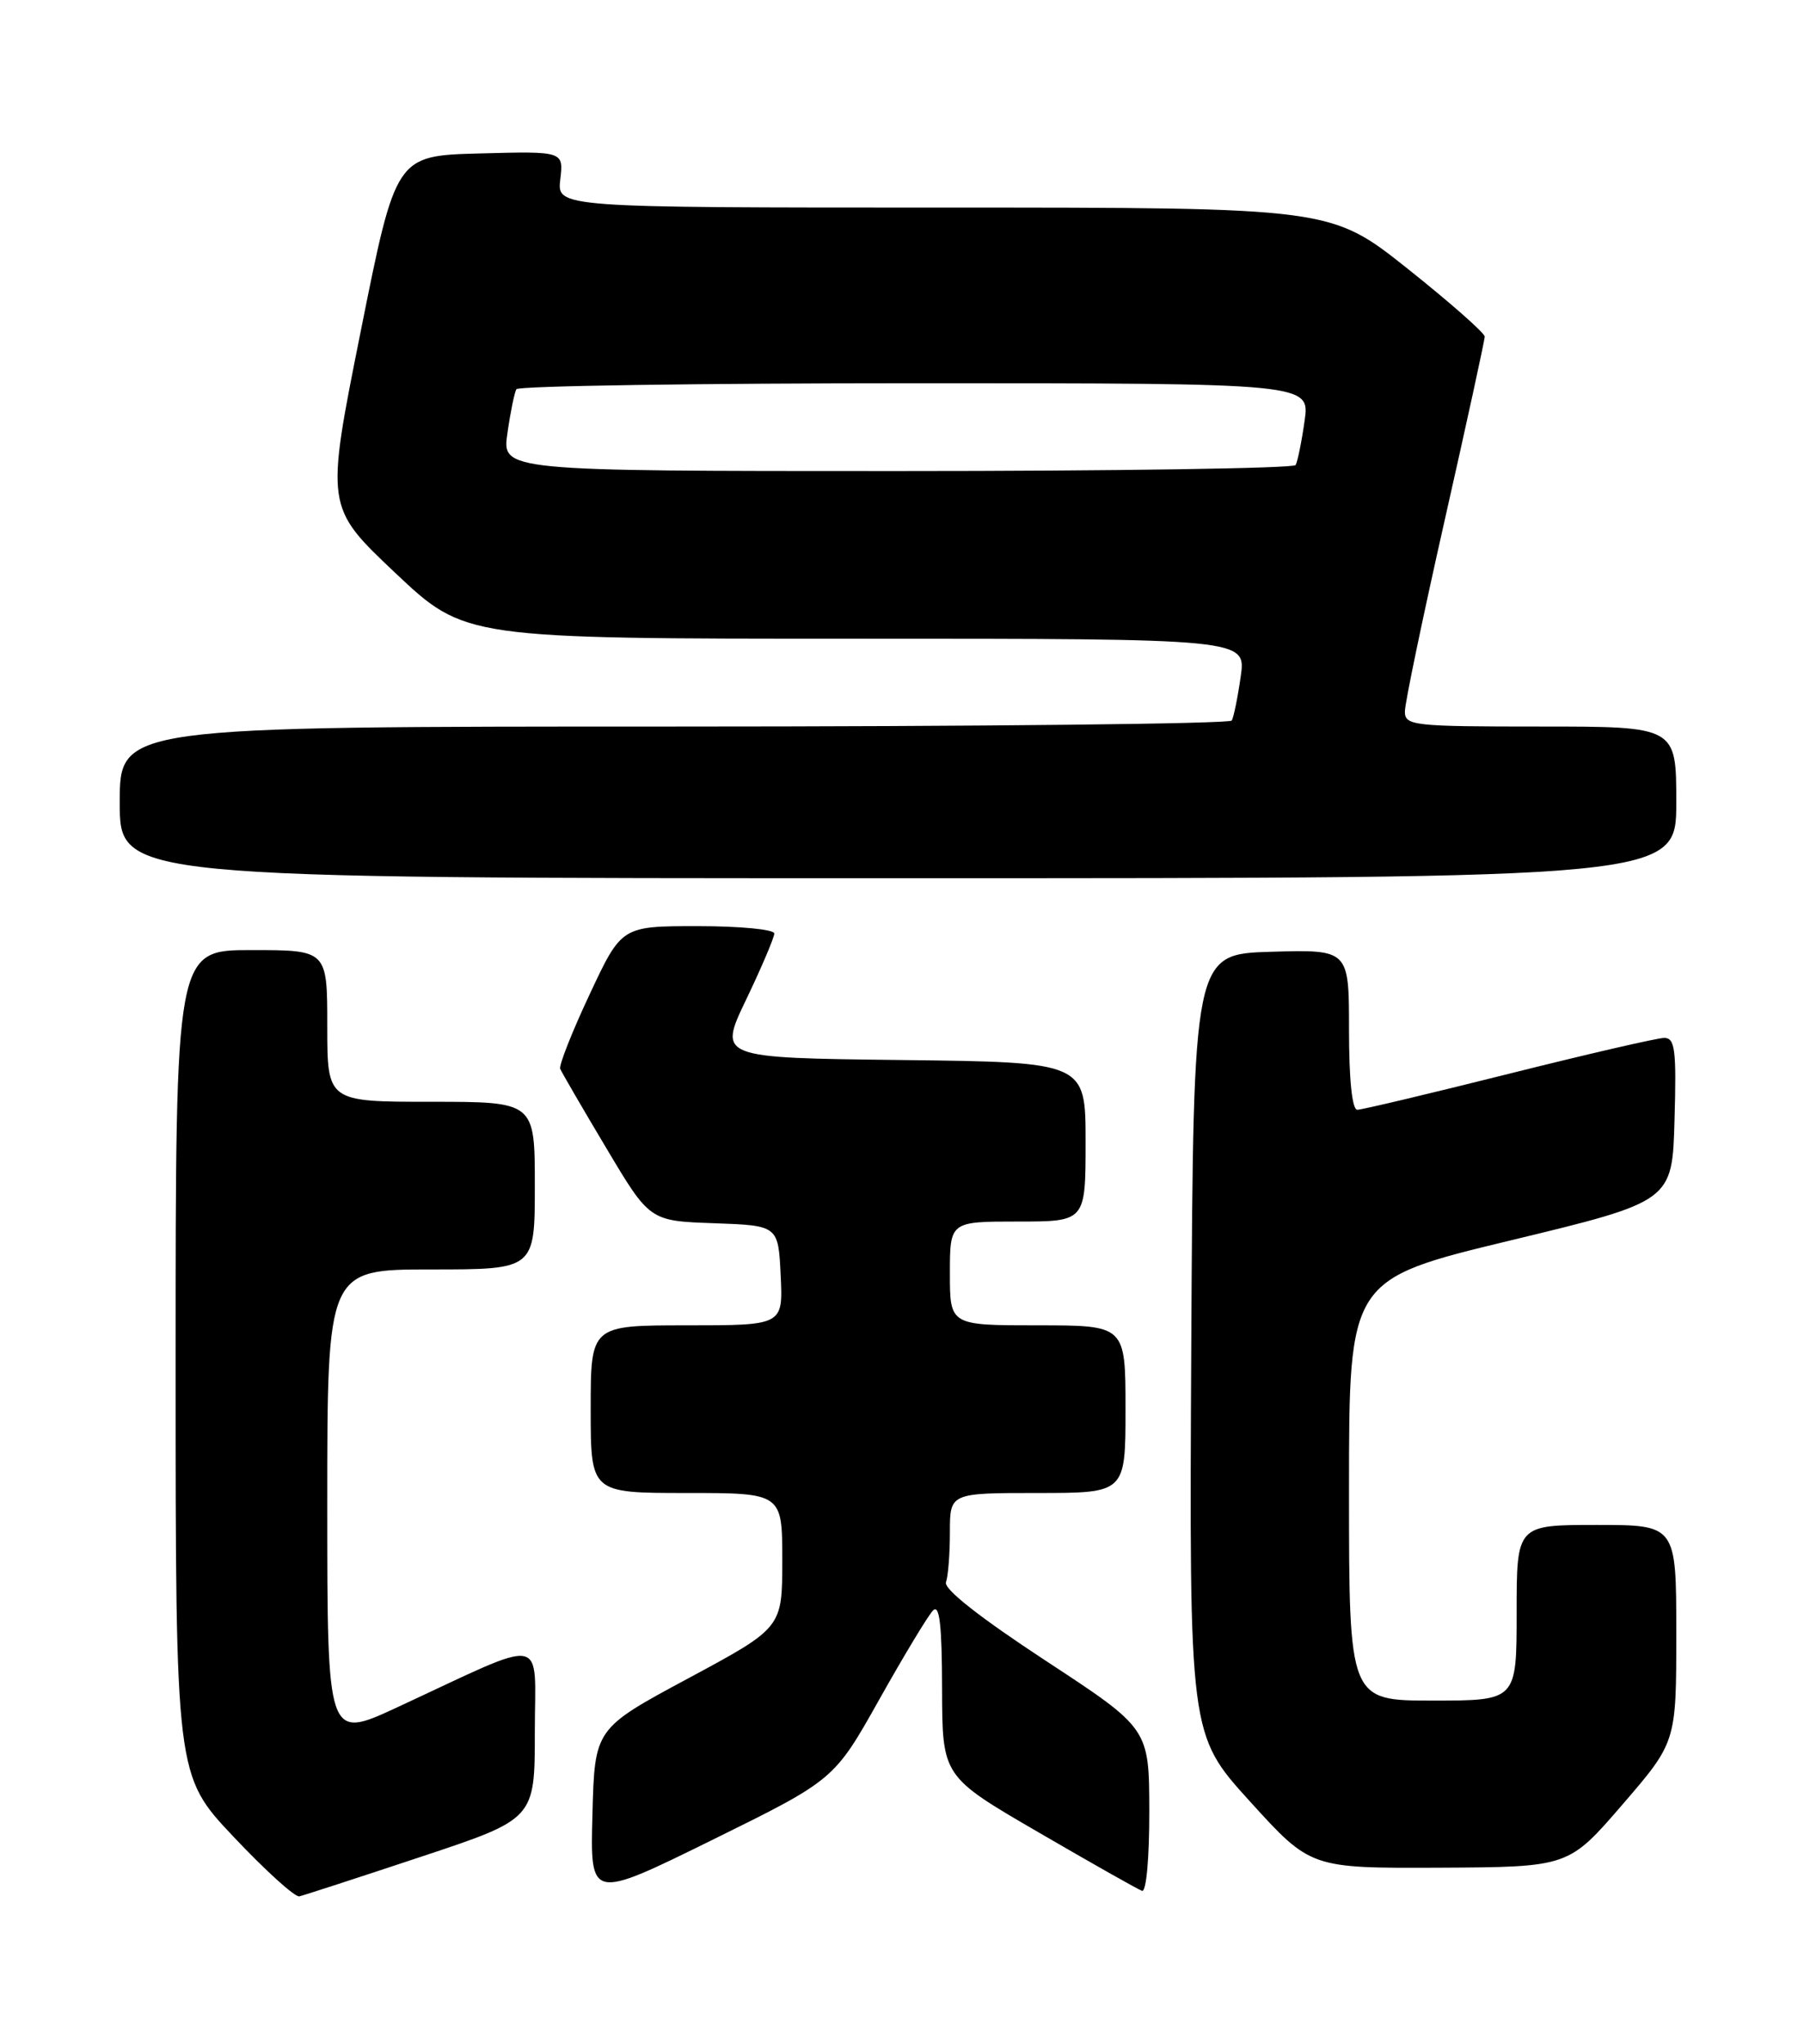 <?xml version="1.0" encoding="UTF-8" standalone="no"?>
<!DOCTYPE svg PUBLIC "-//W3C//DTD SVG 1.1//EN" "http://www.w3.org/Graphics/SVG/1.1/DTD/svg11.dtd" >
<svg xmlns="http://www.w3.org/2000/svg" xmlns:xlink="http://www.w3.org/1999/xlink" version="1.1" viewBox="0 0 226 256">
 <g >
 <path fill="currentColor"
d=" M 52.75 232.56 C 67.00 227.83 67.00 227.83 67.00 216.95 C 67.00 204.60 68.93 204.95 49.75 213.85 C 41.00 217.91 41.00 217.91 41.00 188.45 C 41.00 159.00 41.00 159.00 54.00 159.00 C 67.00 159.00 67.00 159.00 67.00 148.50 C 67.00 138.00 67.00 138.00 54.00 138.00 C 41.00 138.00 41.00 138.00 41.00 128.50 C 41.00 119.00 41.00 119.00 31.50 119.00 C 22.00 119.00 22.00 119.00 22.00 170.69 C 22.00 222.37 22.00 222.37 29.25 230.05 C 33.24 234.28 36.95 237.64 37.50 237.52 C 38.05 237.39 44.91 235.17 52.75 232.56 Z  M 110.15 212.87 C 113.26 207.33 116.29 202.31 116.90 201.70 C 117.70 200.90 118.01 203.58 118.02 211.55 C 118.05 222.50 118.05 222.50 130.10 229.50 C 136.72 233.35 142.56 236.65 143.07 236.83 C 143.60 237.02 143.99 232.76 143.98 226.83 C 143.96 216.50 143.96 216.50 130.99 208.00 C 122.72 202.57 118.20 199.02 118.51 198.17 C 118.78 197.44 119.00 194.62 119.00 191.92 C 119.00 187.00 119.00 187.00 130.00 187.00 C 141.00 187.00 141.00 187.00 141.00 176.50 C 141.00 166.00 141.00 166.00 130.00 166.00 C 119.00 166.00 119.00 166.00 119.00 159.50 C 119.00 153.00 119.00 153.00 127.50 153.00 C 136.00 153.00 136.00 153.00 136.00 143.02 C 136.00 133.04 136.00 133.04 112.99 132.77 C 89.97 132.50 89.97 132.50 93.49 125.17 C 95.42 121.14 97.00 117.42 97.00 116.92 C 97.00 116.41 92.70 116.00 87.44 116.00 C 77.87 116.00 77.87 116.00 73.87 124.54 C 71.66 129.24 70.01 133.44 70.18 133.87 C 70.36 134.30 72.95 138.77 75.95 143.79 C 81.39 152.93 81.39 152.93 89.45 153.21 C 97.50 153.50 97.50 153.50 97.80 159.75 C 98.10 166.00 98.10 166.00 86.05 166.00 C 74.00 166.00 74.00 166.00 74.00 176.50 C 74.00 187.00 74.00 187.00 86.00 187.00 C 98.00 187.00 98.00 187.00 98.00 195.44 C 98.00 203.88 98.00 203.88 86.25 210.20 C 74.50 216.51 74.50 216.51 74.22 227.25 C 73.93 237.99 73.93 237.99 89.22 230.46 C 104.50 222.93 104.50 222.93 110.15 212.87 Z  M 203.25 226.03 C 210.00 218.20 210.00 218.20 210.00 204.60 C 210.00 191.00 210.00 191.00 200.00 191.00 C 190.00 191.00 190.00 191.00 190.00 202.00 C 190.00 213.00 190.00 213.00 179.50 213.00 C 169.00 213.00 169.00 213.00 169.00 186.62 C 169.00 160.24 169.00 160.24 189.25 155.36 C 209.50 150.47 209.50 150.47 209.78 140.24 C 210.03 131.47 209.84 130.00 208.49 130.00 C 207.63 130.00 198.86 132.03 189.00 134.50 C 179.14 136.97 170.61 139.00 170.04 139.00 C 169.39 139.00 169.00 135.25 169.00 128.96 C 169.00 118.93 169.00 118.93 159.25 119.21 C 149.50 119.50 149.50 119.50 149.24 168.37 C 148.98 217.25 148.98 217.25 156.58 225.62 C 164.19 234.00 164.19 234.00 180.34 233.93 C 196.50 233.85 196.50 233.85 203.25 226.03 Z  M 210.00 100.50 C 210.00 91.00 210.00 91.00 193.00 91.00 C 177.00 91.00 176.00 90.89 176.00 89.11 C 176.00 88.07 178.25 77.27 181.00 65.10 C 183.75 52.93 186.00 42.61 186.00 42.16 C 186.00 41.71 181.66 37.89 176.36 33.67 C 166.71 26.00 166.71 26.00 118.25 26.00 C 69.78 26.00 69.78 26.00 70.19 22.47 C 70.61 18.94 70.61 18.94 60.10 19.22 C 49.59 19.50 49.59 19.50 45.19 41.50 C 40.78 63.50 40.78 63.50 49.51 71.75 C 58.25 80.00 58.25 80.00 107.18 80.00 C 156.12 80.00 156.12 80.00 155.43 84.75 C 155.06 87.36 154.55 89.84 154.31 90.25 C 154.08 90.66 122.63 91.00 84.44 91.00 C 15.00 91.00 15.00 91.00 15.00 100.50 C 15.00 110.00 15.00 110.00 112.50 110.00 C 210.00 110.00 210.00 110.00 210.00 100.50 Z  M 63.57 54.25 C 63.94 51.64 64.45 49.16 64.69 48.75 C 64.92 48.34 87.39 48.00 114.62 48.00 C 164.12 48.00 164.12 48.00 163.43 52.75 C 163.06 55.36 162.55 57.84 162.31 58.25 C 162.08 58.66 139.61 59.00 112.38 59.00 C 62.88 59.00 62.88 59.00 63.57 54.25 Z "/>
</g>
</svg>